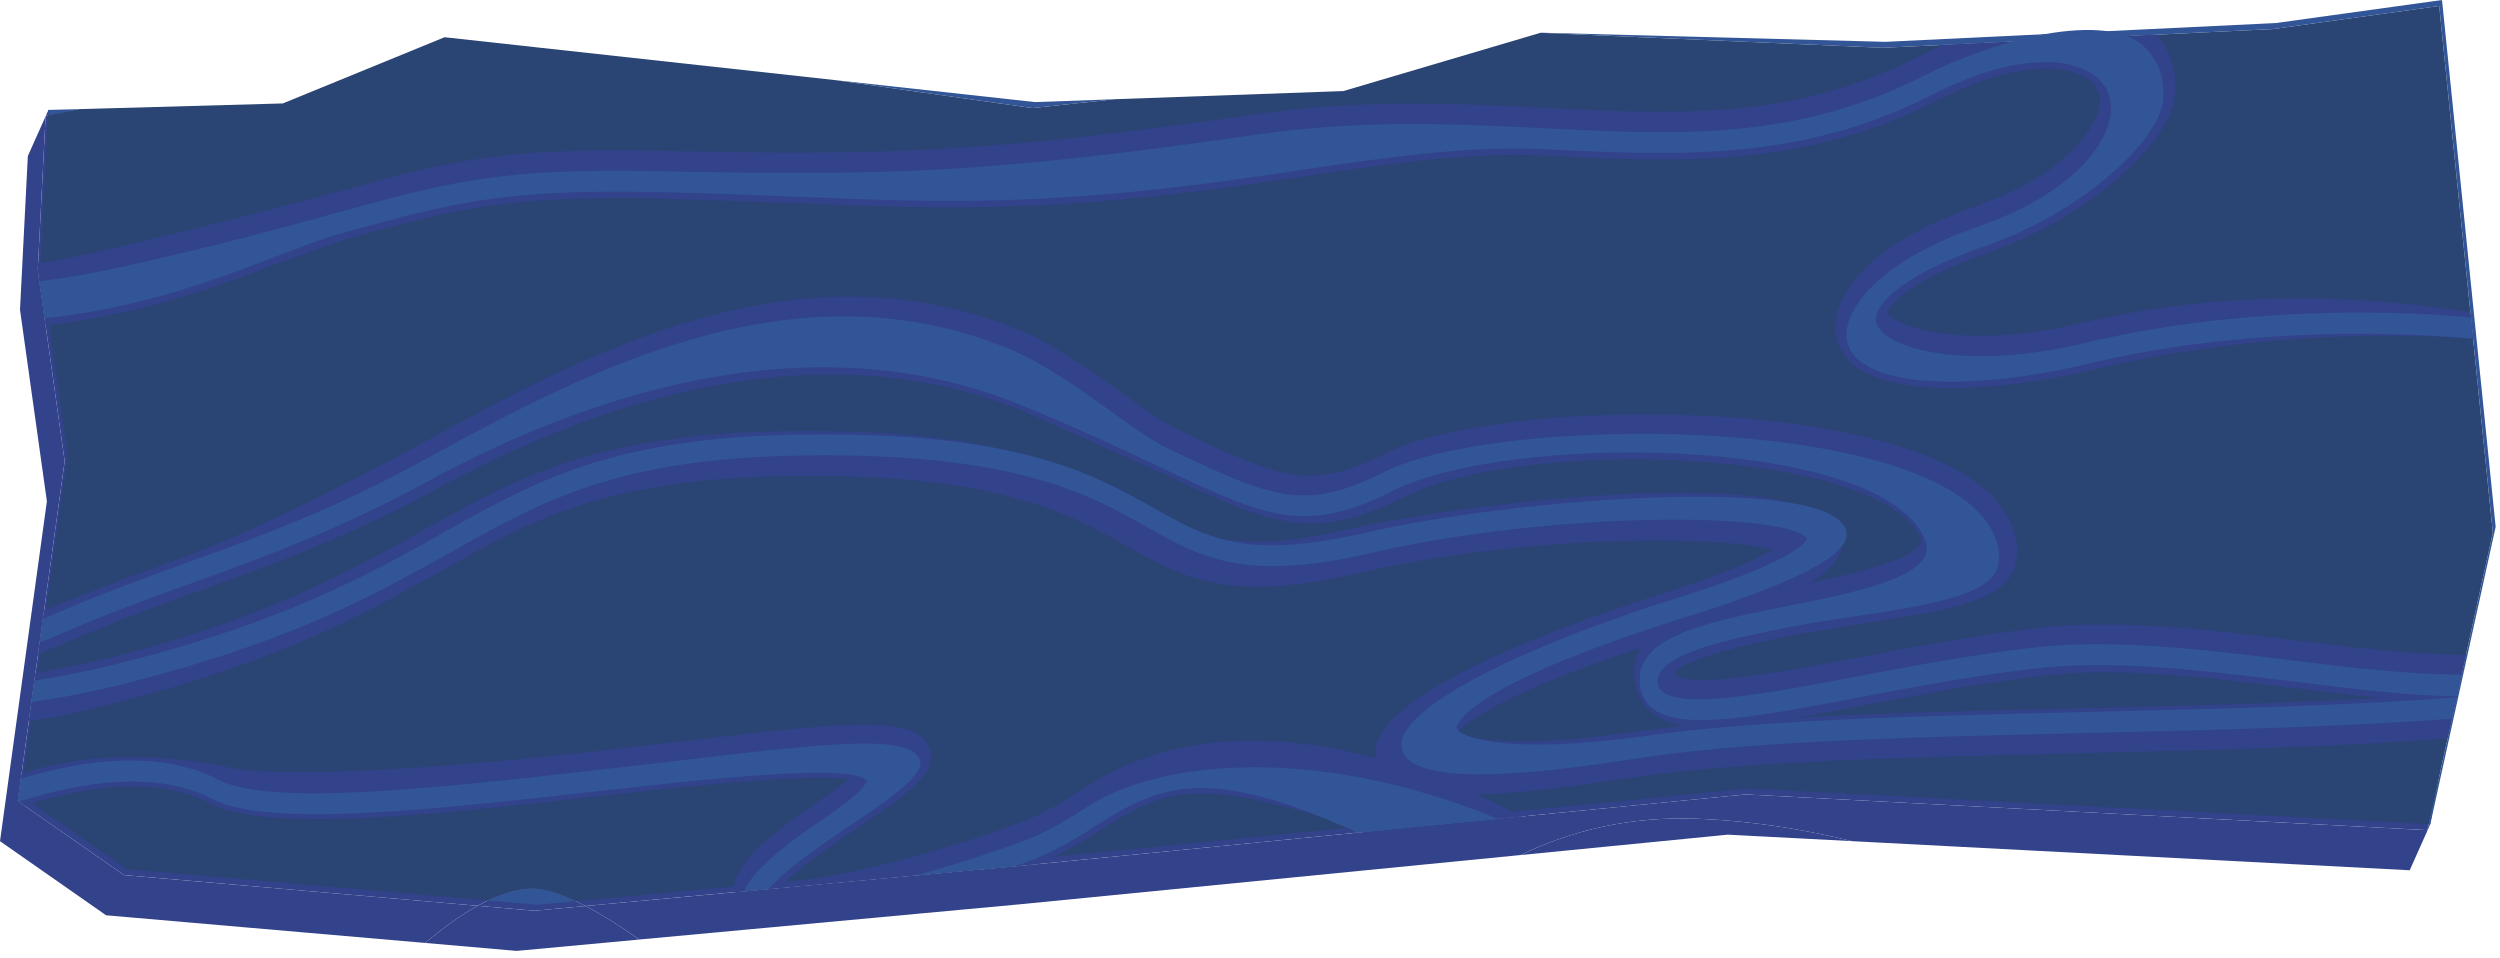 <svg width="201" height="77" viewBox="0 0 201 77" fill="none" xmlns="http://www.w3.org/2000/svg">
<path d="M3.686 9.315L5.799 8.886L3.897 8.839L3.686 9.315Z" fill="#32428B"/>
<path d="M42.967 73.222L38.395 72.828C37.025 73.586 35.62 74.612 34.167 75.811L41.535 76.453L51.395 75.54C49.88 74.467 48.42 73.541 47.075 72.842L42.967 73.222Z" fill="#32428B"/>
<path d="M122.251 68.746L138.916 67.107L148.911 67.628C145.004 66.672 140.875 66.008 136.587 65.83C131.023 65.599 126.288 66.794 122.251 68.746Z" fill="#32428B"/>
<path d="M9.962 70.356L1.431 64.4L5.199 37.078L3.038 21.676L3.666 9.355L2.238 12.546L1.608 24.904L3.77 40.304L0 67.631L8.53 73.589L34.167 75.812C35.62 74.613 37.026 73.587 38.394 72.827L9.962 70.356Z" fill="#32428B"/>
<path d="M195.396 66.263L195.92 63.325L195.166 66.745L140.346 63.872L83.406 69.477L47.076 72.842C48.421 73.543 49.88 74.466 51.394 75.537L81.977 72.707L122.25 68.745C126.289 66.796 131.024 65.601 136.586 65.832C140.874 66.007 145.003 66.673 148.91 67.63L193.739 69.969L195.396 66.263Z" fill="#32428B"/>
<path d="M42.299 71.462C41.03 71.593 39.731 72.083 38.395 72.827L42.967 73.223L47.077 72.841C45.204 71.868 43.55 71.327 42.299 71.462Z" fill="#32428B"/>
<path d="M140.346 63.872L195.165 66.745L195.919 63.325L198.993 46.057L194.678 3.706L181.314 5.561L149.928 7.069L121.593 4.983L106.347 11.027L81.565 11.918L38.728 9.658L5.799 8.886L3.686 9.315L3.666 9.356L3.037 21.674L5.199 37.077L1.431 64.401L9.962 70.355L38.395 72.826C39.73 72.082 41.031 71.594 42.299 71.463C43.55 71.328 45.204 71.867 47.076 72.842L83.407 69.475L140.346 63.872Z" fill="#32428B"/>
<path d="M67.171 6.444L82.998 8.688L89.631 7.977L83.222 8.208L67.171 6.444Z" fill="#315597"/>
<path d="M182.971 1.853L151.587 3.363L123.877 2.628L123.844 2.64L151.36 3.843L182.745 2.337L196.111 0.48L200.424 42.831L195.275 66.255L195.396 66.263L200.651 42.353L196.337 -4.87694e-06L182.971 1.853Z" fill="#315597"/>
<path d="M3.875 9.275L6.358 8.774L3.898 8.837L3.875 9.275Z" fill="#315597"/>
<path d="M42.299 71.462C41.293 71.567 40.267 71.9 39.22 72.4L43.196 72.743L46.299 72.459C44.748 71.73 43.376 71.344 42.299 71.462Z" fill="#315597"/>
<path d="M140.575 63.396L195.274 66.255L200.423 42.831L196.11 0.48L182.745 2.337L151.358 3.843L123.843 2.64L108.008 7.321L89.632 7.977L82.997 8.688L67.171 6.444L35.744 2.993L22.737 8.316L6.359 8.774L3.874 9.274L3.263 21.201L5.43 36.599L1.66 63.93L10.193 69.884L39.22 72.399C40.267 71.898 41.293 71.565 42.299 71.463C43.376 71.343 44.748 71.731 46.299 72.458L83.636 68.997L140.575 63.396Z" fill="#2A4474"/>
<path d="M131.076 58.88C121.911 60.196 118.258 59.401 117.035 58.955C118.038 57.911 121.663 55.253 134.642 51.193C145.173 47.899 147.953 45.793 148.056 43.86C148.068 43.623 148.042 43.392 147.991 43.163C146.447 36.794 117.083 40.55 108.379 42.56C99.03 44.724 96.023 43.032 91.868 40.684C87.29 38.108 81.589 34.892 66.681 34.667C48.704 34.399 42.226 38.028 34.029 42.632C28.854 45.529 22.988 48.825 12.882 51.784C8.859 52.962 5.56 53.678 2.854 54.084L2.313 57.999C5.481 57.511 9.247 56.608 13.78 55.284C24.18 52.235 30.188 48.866 35.495 45.885C43.34 41.481 49.537 38.008 66.793 38.271C80.976 38.486 86.316 41.492 90.609 43.903C95.156 46.475 98.744 48.5 109.132 46.091C122.852 42.912 138.439 43.063 142.479 44.183C141.414 44.859 139.021 46.048 133.693 47.715C128.342 49.385 110.858 55.253 110.584 60.384L110.629 61.035C111.399 64.709 118.702 64.384 130.233 62.658L131.6 62.456C140.441 61.193 153.357 60.884 167.033 60.557C177.369 60.316 187.926 60.065 196.789 59.364L197.6 55.676C188.591 56.442 177.583 56.7 166.832 56.959C153.062 57.28 140.059 57.603 131.076 58.88Z" fill="#32428B"/>
<path d="M167.401 25.964C157.944 28.232 152.087 26.207 151.775 25.091C151.826 24.629 153.414 22.539 159.928 20.281C168.136 17.415 174.376 11.432 174.85 7.854C175.096 5.94 174.569 4.137 173.392 2.785L156.271 3.604C155.59 3.902 154.919 4.221 154.274 4.546C144.22 9.665 134.935 9.201 124.182 8.674C116.936 8.32 109.46 7.948 100.851 9.201C79.076 12.357 70.853 12.498 52.91 12.12C40.111 11.853 35.992 12.979 26.969 15.469C22.857 16.599 17.72 17.891 10.283 19.697C7.552 20.355 5.167 20.835 3.062 21.178L3.037 21.675L3.669 26.17C5.681 25.937 7.951 25.551 10.517 24.969C15.22 23.9 19.28 22.351 22.545 21.09L27.879 19.209C36.627 16.804 40.62 15.71 53.007 15.964L64.11 16.334C75.372 16.8 84.27 17.163 101.268 14.707L104.467 14.231C111.457 13.197 118.054 12.21 124.195 12.517C134.898 13.044 144.998 13.545 155.729 8.077C162.369 4.697 166.571 5.159 168.149 6.585C168.684 7.068 168.9 7.676 168.797 8.443C168.56 10.261 166.196 14.025 158.83 16.591C148.752 20.099 147.07 24.928 147.656 27.233C149.077 32.755 161.253 31.403 168.224 29.733C179.904 26.936 191.546 26.666 198.832 27.235L198.62 25.118C191.216 23.924 179.608 23.042 167.401 25.964Z" fill="#32428B"/>
<path d="M161.781 3.341L171.016 2.901C168.851 2.066 165.413 2.352 161.781 3.341Z" fill="#315597"/>
<path d="M167.598 27.584C158.22 29.832 151.412 28.095 150.853 25.921C150.579 24.869 152.121 22.4 159.59 19.801C167.475 17.057 173.478 11.363 173.894 8.202C174.124 6.412 173.556 4.793 172.287 3.653C171.939 3.339 171.509 3.091 171.015 2.901L161.781 3.341C159.385 3.997 156.907 4.953 154.655 6.097C144.409 11.309 135.021 10.848 124.156 10.314C116.962 9.957 109.522 9.593 100.983 10.829C79.141 13.994 70.893 14.137 52.907 13.761C40.221 13.498 36.14 14.622 27.193 17.076C23.077 18.207 17.955 19.622 10.47 21.311C7.727 21.932 5.305 22.353 3.168 22.619L3.586 25.586C5.574 25.384 7.787 25.03 10.265 24.468C17.777 22.766 23.466 19.858 27.594 18.718C36.422 16.287 40.447 15.184 52.947 15.449C71.017 15.823 79.133 17.364 101.073 14.193C109.493 12.969 117.027 11.651 124.161 11.998C134.753 12.517 144.747 13.011 155.29 7.65C162.299 4.078 166.798 4.614 168.672 6.303C169.493 7.041 169.846 8.046 169.692 9.213C169.358 11.771 166.386 15.66 159.11 18.189C150.195 21.289 148.004 25.529 148.52 27.527C149.504 31.335 158.737 31.444 167.963 29.231C179.294 26.52 191.135 26.534 198.832 27.229L198.66 25.514C190.846 24.815 179.093 24.83 167.598 27.584Z" fill="#315597"/>
<path d="M163.637 50.516C158.623 51.112 153.715 52.048 149.381 52.865C143.402 53.997 135.96 55.407 134.671 54.21C134.844 52.925 142.074 51.482 144.794 50.937L149.495 50.172C156.464 49.147 161.093 48.276 161.963 45.659C162.282 44.694 162.414 43.145 161.227 41.221C155.316 31.597 120.753 31.736 111.428 36.437C105.267 39.545 103.035 38.487 94.727 34.568C93.596 34.024 91.998 32.876 90.3 31.668C87.71 29.811 84.773 27.704 81.907 26.528C64.075 19.198 46.886 28.561 34.339 35.41L33.808 35.7C26.739 39.545 19.617 43.053 13.713 45.189C10.476 46.355 7.134 47.571 3.54 49.108L3.069 52.532C3.841 52.269 4.656 51.956 5.527 51.572C9.365 49.909 12.935 48.613 16.383 47.367C22.133 45.295 28.073 43.148 35.341 39.19C47.474 32.578 65.495 26.158 82.433 33.117L93.57 38.097C101.984 42.077 105.456 43.718 112.873 39.968C122.495 35.122 150.051 36.078 154.179 42.796C154.507 43.327 154.488 43.556 154.485 43.562C153.95 45.185 147.769 46.409 144.076 47.152C137.143 48.536 131.158 49.729 131.406 54.367C131.469 55.475 131.911 56.459 132.659 57.154C135.158 59.487 141.081 58.366 150.053 56.66C154.391 55.842 159.243 54.923 164.129 54.334C170.389 53.593 177.498 54.467 184.384 55.311C188.914 55.867 193.334 56.406 197.422 56.484L198.265 52.653C194.076 52.649 189.396 52.079 184.58 51.49C177.527 50.62 170.239 49.723 163.637 50.516Z" fill="#32428B"/>
<path d="M122.364 65.643L110.031 66.858C111.027 67.179 112.077 67.526 113.203 67.907C113.332 67.954 124.05 66.523 123.696 66.333C123.245 66.094 122.804 65.871 122.364 65.643Z" fill="#32428B"/>
<path d="M87.278 63.313L87.262 63.322C85.606 64.374 83.887 65.465 81.938 66.178C74.672 68.853 66.36 70.798 63.065 70.943C63.865 70.189 65.295 69.018 67.861 67.294L68.617 66.791C72.799 63.996 74.779 62.511 74.865 60.943L74.786 60.302C73.865 57.365 68.198 58.032 54.512 59.642L47.4 60.459C36.03 61.732 22.801 62.606 18.626 61.746C11.351 60.245 5.817 60.858 1.733 62.218L1.431 64.4L1.954 64.766C6.819 63.23 12.561 62.345 16.821 64.562C21.507 67.004 34.896 65.506 47.848 64.045C53.976 63.358 64.738 62.151 68.204 62.635C67.794 63.009 67.208 63.481 66.201 64.159C60.324 68.105 59.061 69.944 58.982 71.487L59.025 71.736L83.355 69.48C85.432 68.667 87.183 67.561 88.876 66.483C94.119 63.152 96.63 62.504 110.031 66.856L122.364 65.643C100.669 54.472 89.681 61.783 87.278 63.313Z" fill="#32428B"/>
<path d="M61.245 72.342C61.248 72.326 61.252 72.293 61.273 72.236C61.242 72.215 61.208 72.197 61.187 72.174C61.218 72.209 61.252 72.293 61.245 72.342Z" fill="#315597"/>
<path d="M47.492 61.97C35.426 63.323 21.758 64.858 17.644 62.724C12.9 60.252 6.824 61.051 1.679 62.604L1.43 64.4L1.506 64.455C6.547 62.845 12.578 61.901 17.099 64.249C21.578 66.586 34.857 65.088 47.699 63.652C56.469 62.669 68.435 61.323 69.714 62.767C69.728 62.73 69.73 62.71 69.731 62.706C69.73 62.73 69.742 62.782 69.754 62.806C69.746 62.794 69.728 62.78 69.714 62.767C69.638 62.984 69.203 63.811 66.614 65.552C62.025 68.632 60.278 70.401 59.873 71.656L61.784 71.48C62.458 70.695 63.972 69.316 67.388 67.019C70.449 64.968 74.392 62.477 73.979 61.147C73.163 58.554 63.987 60.121 47.492 61.97Z" fill="#315597"/>
<path d="M87.673 64.712C85.974 65.791 84.223 66.907 82.188 67.655C79.52 68.638 76.502 69.588 73.598 70.385L81.608 69.643C82.268 69.412 82.663 69.269 82.691 69.261C84.853 68.468 86.663 67.318 88.422 66.2C93.353 63.057 97.303 61.543 109.133 66.946L120.443 65.832C105.129 59.572 92.827 61.433 87.673 64.712Z" fill="#315597"/>
<path d="M69.714 62.767C69.727 62.782 69.745 62.792 69.753 62.806C69.741 62.784 69.728 62.733 69.731 62.706C69.73 62.71 69.727 62.733 69.714 62.767Z" fill="#315597"/>
<path d="M132.47 59.148C121.184 60.757 117.262 59.259 117.112 58.531C117.105 58.505 117.016 55.411 135.644 49.584C146.002 46.337 148.817 44.224 148.446 42.696C147.317 38.033 121.476 40.124 109.834 42.819C100.208 45.042 97.096 43.287 92.791 40.861C88.287 38.322 82.68 35.16 67.963 34.936C50.18 34.676 43.779 38.266 35.678 42.806C30.465 45.734 24.561 49.047 14.382 52.03C9.608 53.429 5.804 54.267 2.766 54.715L2.528 56.451C5.969 55.979 10.056 55.06 14.801 53.669C25.122 50.648 31.088 47.294 36.362 44.335C44.299 39.883 50.566 36.368 68.017 36.621C82.397 36.84 87.835 39.901 92.203 42.371C96.604 44.85 100.076 46.809 110.184 44.472C125.065 41.025 143.945 41.18 145.294 43.319C145.306 43.295 145.312 43.276 145.314 43.266C145.306 43.282 145.312 43.336 145.326 43.354C145.318 43.344 145.304 43.332 145.294 43.319C145.157 43.646 144.057 45.179 135.203 47.958C121.635 52.197 112.071 57.177 112.695 60.17C113.496 64.016 127.864 61.513 132.716 60.822C141.587 59.545 154.534 59.247 168.232 58.924C178.234 58.683 188.458 58.44 197.135 57.79L197.514 56.065C188.76 56.739 178.333 56.991 168.131 57.234C154.395 57.561 141.414 57.867 132.47 59.148Z" fill="#315597"/>
<path d="M145.314 43.266C145.312 43.276 145.305 43.297 145.295 43.319C145.303 43.331 145.318 43.343 145.326 43.353C145.312 43.335 145.305 43.284 145.314 43.266Z" fill="#315597"/>
<path d="M163.26 52.092C158.286 52.682 153.383 53.608 149.057 54.429C141.943 55.782 135.22 57.047 133.591 55.535C133.39 55.351 133.297 55.134 133.278 54.826C133.157 52.556 139.208 51.344 144.076 50.379C149.803 49.227 159.582 48.706 160.57 45.735C160.916 44.687 160.711 43.543 159.961 42.313C154.372 33.22 120.357 33.369 111.321 37.932C104.805 41.215 102.272 40.016 93.894 36.056C90.972 34.669 85.824 29.975 81.119 28.04C63.401 20.762 46.252 30.349 33.722 37.18C26.6 41.06 20.992 43.081 15.054 45.228C11.573 46.485 7.976 47.789 4.077 49.491C3.864 49.585 3.659 49.666 3.452 49.75L3.19 51.654C3.659 51.477 4.144 51.287 4.647 51.066C8.507 49.386 12.089 48.081 15.551 46.836C21.27 44.769 27.181 42.635 34.393 38.706C46.686 32.01 64.953 25.517 82.19 32.603C86.873 34.532 90.49 36.242 93.396 37.613C101.757 41.563 104.883 43.046 111.951 39.474C121.155 34.84 149.694 35.018 154.417 42.697C155.082 43.78 154.896 44.327 154.836 44.517C154.13 46.642 148.624 47.744 143.761 48.71C137.249 50.01 131.624 51.138 131.829 54.844C131.869 55.645 132.174 56.327 132.706 56.82C134.871 58.839 140.949 57.69 149.362 56.094C153.664 55.275 158.544 54.352 163.477 53.763C169.828 53.009 176.99 53.888 183.921 54.738C188.742 55.328 193.348 55.935 197.532 55.992L197.916 54.231C193.646 54.241 188.892 53.661 184.003 53.062C177.005 52.2 169.759 51.315 163.26 52.092Z" fill="#315597"/>
</svg>
